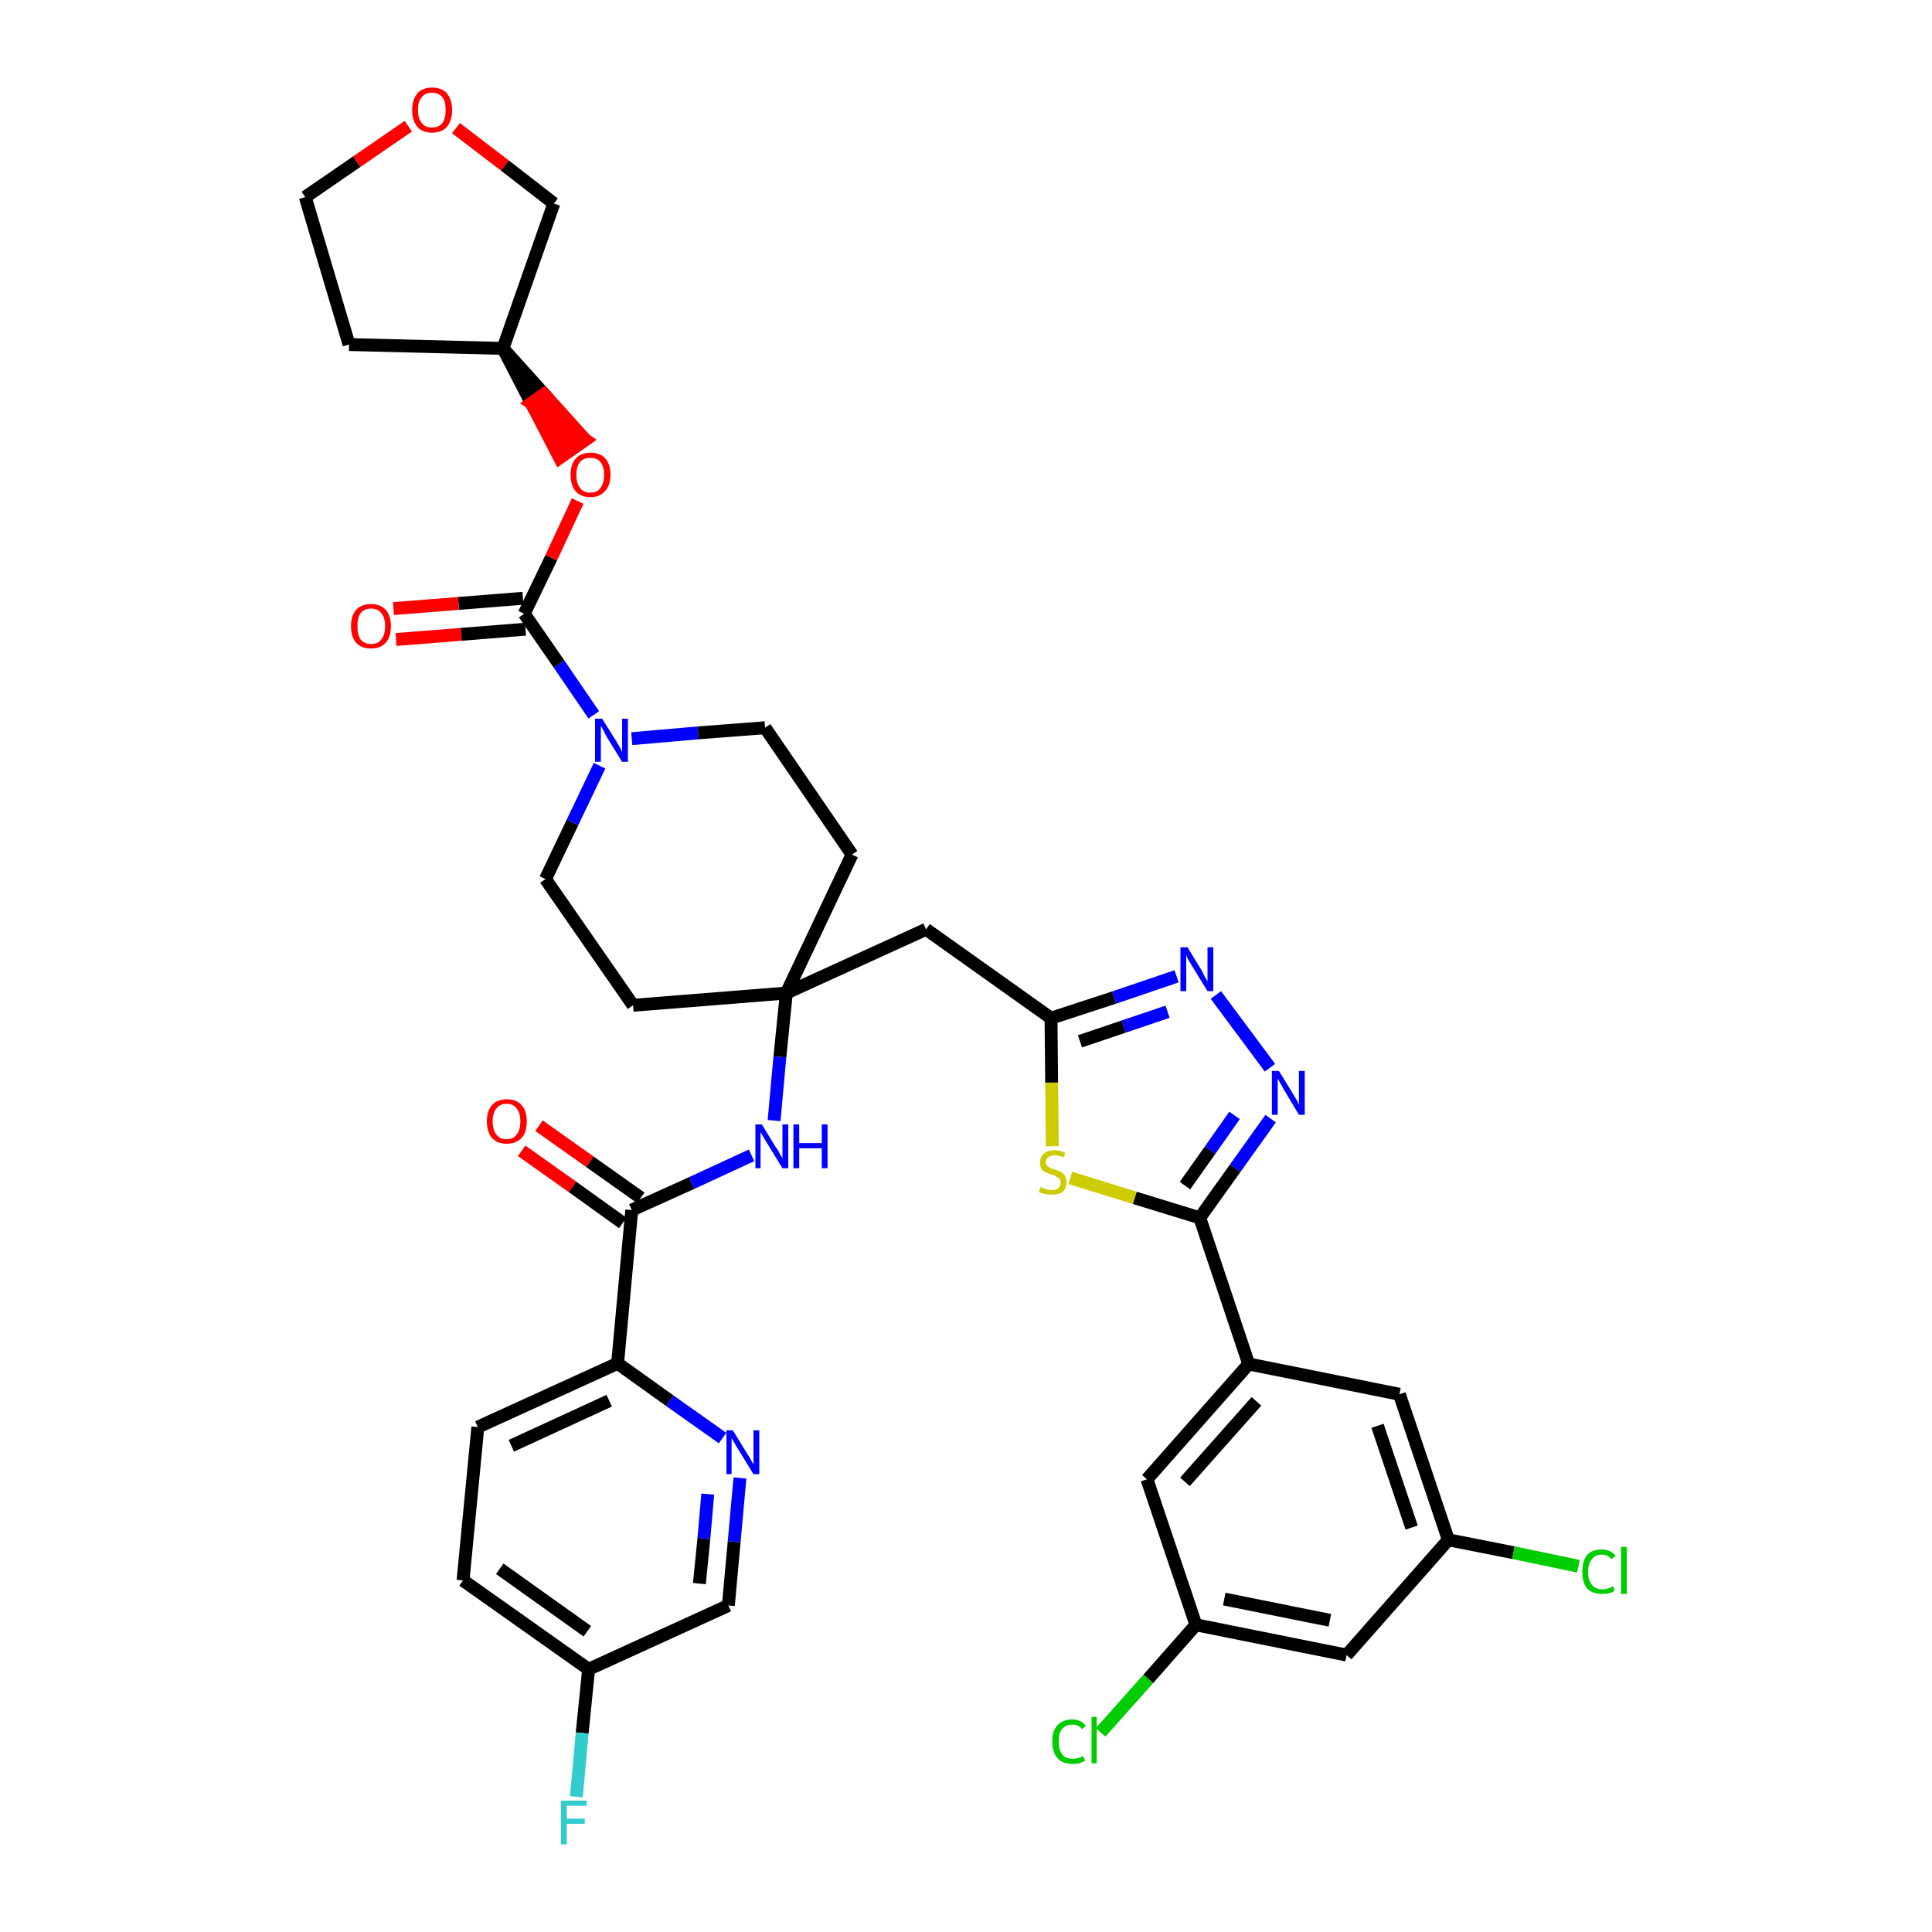 <?xml version='1.0' encoding='iso-8859-1'?>
<svg version='1.1' baseProfile='full'
              xmlns='http://www.w3.org/2000/svg'
                      xmlns:rdkit='http://www.rdkit.org/xml'
                      xmlns:xlink='http://www.w3.org/1999/xlink'
                  xml:space='preserve'
width='300px' height='300px' viewBox='0 0 300 300'>
<!-- END OF HEADER -->
<path class='bond-0 atom-0 atom-1' d='M 81.0,178.7 L 88.9,184.3' style='fill:none;fill-rule:evenodd;stroke:#FF0000;stroke-width:2.0px;stroke-linecap:butt;stroke-linejoin:miter;stroke-opacity:1' />
<path class='bond-0 atom-0 atom-1' d='M 88.9,184.3 L 96.7,189.9' style='fill:none;fill-rule:evenodd;stroke:#000000;stroke-width:2.0px;stroke-linecap:butt;stroke-linejoin:miter;stroke-opacity:1' />
<path class='bond-0 atom-0 atom-1' d='M 83.7,174.8 L 91.6,180.4' style='fill:none;fill-rule:evenodd;stroke:#FF0000;stroke-width:2.0px;stroke-linecap:butt;stroke-linejoin:miter;stroke-opacity:1' />
<path class='bond-0 atom-0 atom-1' d='M 91.6,180.4 L 99.5,186.0' style='fill:none;fill-rule:evenodd;stroke:#000000;stroke-width:2.0px;stroke-linecap:butt;stroke-linejoin:miter;stroke-opacity:1' />
<path class='bond-1 atom-1 atom-2' d='M 98.1,187.9 L 107.4,183.7' style='fill:none;fill-rule:evenodd;stroke:#000000;stroke-width:2.0px;stroke-linecap:butt;stroke-linejoin:miter;stroke-opacity:1' />
<path class='bond-1 atom-1 atom-2' d='M 107.4,183.7 L 116.7,179.4' style='fill:none;fill-rule:evenodd;stroke:#0000FF;stroke-width:2.0px;stroke-linecap:butt;stroke-linejoin:miter;stroke-opacity:1' />
<path class='bond-30 atom-1 atom-31' d='M 98.1,187.9 L 95.9,211.7' style='fill:none;fill-rule:evenodd;stroke:#000000;stroke-width:2.0px;stroke-linecap:butt;stroke-linejoin:miter;stroke-opacity:1' />
<path class='bond-2 atom-2 atom-3' d='M 120.2,174.0 L 121.1,164.1' style='fill:none;fill-rule:evenodd;stroke:#0000FF;stroke-width:2.0px;stroke-linecap:butt;stroke-linejoin:miter;stroke-opacity:1' />
<path class='bond-2 atom-2 atom-3' d='M 121.1,164.1 L 122.1,154.2' style='fill:none;fill-rule:evenodd;stroke:#000000;stroke-width:2.0px;stroke-linecap:butt;stroke-linejoin:miter;stroke-opacity:1' />
<path class='bond-3 atom-3 atom-4' d='M 122.1,154.2 L 143.8,144.3' style='fill:none;fill-rule:evenodd;stroke:#000000;stroke-width:2.0px;stroke-linecap:butt;stroke-linejoin:miter;stroke-opacity:1' />
<path class='bond-17 atom-3 atom-18' d='M 122.1,154.2 L 98.3,156.1' style='fill:none;fill-rule:evenodd;stroke:#000000;stroke-width:2.0px;stroke-linecap:butt;stroke-linejoin:miter;stroke-opacity:1' />
<path class='bond-37 atom-30 atom-3' d='M 132.3,132.7 L 122.1,154.2' style='fill:none;fill-rule:evenodd;stroke:#000000;stroke-width:2.0px;stroke-linecap:butt;stroke-linejoin:miter;stroke-opacity:1' />
<path class='bond-4 atom-4 atom-5' d='M 143.8,144.3 L 163.2,158.1' style='fill:none;fill-rule:evenodd;stroke:#000000;stroke-width:2.0px;stroke-linecap:butt;stroke-linejoin:miter;stroke-opacity:1' />
<path class='bond-5 atom-5 atom-6' d='M 163.2,158.1 L 173.0,154.9' style='fill:none;fill-rule:evenodd;stroke:#000000;stroke-width:2.0px;stroke-linecap:butt;stroke-linejoin:miter;stroke-opacity:1' />
<path class='bond-5 atom-5 atom-6' d='M 173.0,154.9 L 182.7,151.6' style='fill:none;fill-rule:evenodd;stroke:#0000FF;stroke-width:2.0px;stroke-linecap:butt;stroke-linejoin:miter;stroke-opacity:1' />
<path class='bond-5 atom-5 atom-6' d='M 167.7,161.7 L 174.5,159.4' style='fill:none;fill-rule:evenodd;stroke:#000000;stroke-width:2.0px;stroke-linecap:butt;stroke-linejoin:miter;stroke-opacity:1' />
<path class='bond-5 atom-5 atom-6' d='M 174.5,159.4 L 181.3,157.1' style='fill:none;fill-rule:evenodd;stroke:#0000FF;stroke-width:2.0px;stroke-linecap:butt;stroke-linejoin:miter;stroke-opacity:1' />
<path class='bond-39 atom-17 atom-5' d='M 163.4,178.0 L 163.3,168.1' style='fill:none;fill-rule:evenodd;stroke:#CCCC00;stroke-width:2.0px;stroke-linecap:butt;stroke-linejoin:miter;stroke-opacity:1' />
<path class='bond-39 atom-17 atom-5' d='M 163.3,168.1 L 163.2,158.1' style='fill:none;fill-rule:evenodd;stroke:#000000;stroke-width:2.0px;stroke-linecap:butt;stroke-linejoin:miter;stroke-opacity:1' />
<path class='bond-6 atom-6 atom-7' d='M 188.8,154.5 L 197.2,165.8' style='fill:none;fill-rule:evenodd;stroke:#0000FF;stroke-width:2.0px;stroke-linecap:butt;stroke-linejoin:miter;stroke-opacity:1' />
<path class='bond-7 atom-7 atom-8' d='M 197.3,173.7 L 191.8,181.4' style='fill:none;fill-rule:evenodd;stroke:#0000FF;stroke-width:2.0px;stroke-linecap:butt;stroke-linejoin:miter;stroke-opacity:1' />
<path class='bond-7 atom-7 atom-8' d='M 191.8,181.4 L 186.3,189.1' style='fill:none;fill-rule:evenodd;stroke:#000000;stroke-width:2.0px;stroke-linecap:butt;stroke-linejoin:miter;stroke-opacity:1' />
<path class='bond-7 atom-7 atom-8' d='M 191.7,173.2 L 187.9,178.6' style='fill:none;fill-rule:evenodd;stroke:#0000FF;stroke-width:2.0px;stroke-linecap:butt;stroke-linejoin:miter;stroke-opacity:1' />
<path class='bond-7 atom-7 atom-8' d='M 187.9,178.6 L 184.0,184.1' style='fill:none;fill-rule:evenodd;stroke:#000000;stroke-width:2.0px;stroke-linecap:butt;stroke-linejoin:miter;stroke-opacity:1' />
<path class='bond-8 atom-8 atom-9' d='M 186.3,189.1 L 193.9,211.8' style='fill:none;fill-rule:evenodd;stroke:#000000;stroke-width:2.0px;stroke-linecap:butt;stroke-linejoin:miter;stroke-opacity:1' />
<path class='bond-16 atom-8 atom-17' d='M 186.3,189.1 L 176.2,186.0' style='fill:none;fill-rule:evenodd;stroke:#000000;stroke-width:2.0px;stroke-linecap:butt;stroke-linejoin:miter;stroke-opacity:1' />
<path class='bond-16 atom-8 atom-17' d='M 176.2,186.0 L 166.2,182.9' style='fill:none;fill-rule:evenodd;stroke:#CCCC00;stroke-width:2.0px;stroke-linecap:butt;stroke-linejoin:miter;stroke-opacity:1' />
<path class='bond-9 atom-9 atom-10' d='M 193.9,211.8 L 178.1,229.7' style='fill:none;fill-rule:evenodd;stroke:#000000;stroke-width:2.0px;stroke-linecap:butt;stroke-linejoin:miter;stroke-opacity:1' />
<path class='bond-9 atom-9 atom-10' d='M 195.1,217.6 L 184.0,230.1' style='fill:none;fill-rule:evenodd;stroke:#000000;stroke-width:2.0px;stroke-linecap:butt;stroke-linejoin:miter;stroke-opacity:1' />
<path class='bond-41 atom-16 atom-9' d='M 217.3,216.5 L 193.9,211.8' style='fill:none;fill-rule:evenodd;stroke:#000000;stroke-width:2.0px;stroke-linecap:butt;stroke-linejoin:miter;stroke-opacity:1' />
<path class='bond-10 atom-10 atom-11' d='M 178.1,229.7 L 185.7,252.3' style='fill:none;fill-rule:evenodd;stroke:#000000;stroke-width:2.0px;stroke-linecap:butt;stroke-linejoin:miter;stroke-opacity:1' />
<path class='bond-11 atom-11 atom-12' d='M 185.7,252.3 L 178.3,260.7' style='fill:none;fill-rule:evenodd;stroke:#000000;stroke-width:2.0px;stroke-linecap:butt;stroke-linejoin:miter;stroke-opacity:1' />
<path class='bond-11 atom-11 atom-12' d='M 178.3,260.7 L 170.9,269.0' style='fill:none;fill-rule:evenodd;stroke:#00CC00;stroke-width:2.0px;stroke-linecap:butt;stroke-linejoin:miter;stroke-opacity:1' />
<path class='bond-12 atom-11 atom-13' d='M 185.7,252.3 L 209.1,257.0' style='fill:none;fill-rule:evenodd;stroke:#000000;stroke-width:2.0px;stroke-linecap:butt;stroke-linejoin:miter;stroke-opacity:1' />
<path class='bond-12 atom-11 atom-13' d='M 190.1,248.3 L 206.5,251.6' style='fill:none;fill-rule:evenodd;stroke:#000000;stroke-width:2.0px;stroke-linecap:butt;stroke-linejoin:miter;stroke-opacity:1' />
<path class='bond-13 atom-13 atom-14' d='M 209.1,257.0 L 224.9,239.1' style='fill:none;fill-rule:evenodd;stroke:#000000;stroke-width:2.0px;stroke-linecap:butt;stroke-linejoin:miter;stroke-opacity:1' />
<path class='bond-14 atom-14 atom-15' d='M 224.9,239.1 L 235.0,241.1' style='fill:none;fill-rule:evenodd;stroke:#000000;stroke-width:2.0px;stroke-linecap:butt;stroke-linejoin:miter;stroke-opacity:1' />
<path class='bond-14 atom-14 atom-15' d='M 235.0,241.1 L 245.1,243.2' style='fill:none;fill-rule:evenodd;stroke:#00CC00;stroke-width:2.0px;stroke-linecap:butt;stroke-linejoin:miter;stroke-opacity:1' />
<path class='bond-15 atom-14 atom-16' d='M 224.9,239.1 L 217.3,216.5' style='fill:none;fill-rule:evenodd;stroke:#000000;stroke-width:2.0px;stroke-linecap:butt;stroke-linejoin:miter;stroke-opacity:1' />
<path class='bond-15 atom-14 atom-16' d='M 219.2,237.2 L 213.9,221.4' style='fill:none;fill-rule:evenodd;stroke:#000000;stroke-width:2.0px;stroke-linecap:butt;stroke-linejoin:miter;stroke-opacity:1' />
<path class='bond-18 atom-18 atom-19' d='M 98.3,156.1 L 84.7,136.5' style='fill:none;fill-rule:evenodd;stroke:#000000;stroke-width:2.0px;stroke-linecap:butt;stroke-linejoin:miter;stroke-opacity:1' />
<path class='bond-19 atom-19 atom-20' d='M 84.7,136.5 L 88.9,127.7' style='fill:none;fill-rule:evenodd;stroke:#000000;stroke-width:2.0px;stroke-linecap:butt;stroke-linejoin:miter;stroke-opacity:1' />
<path class='bond-19 atom-19 atom-20' d='M 88.9,127.7 L 93.1,118.9' style='fill:none;fill-rule:evenodd;stroke:#0000FF;stroke-width:2.0px;stroke-linecap:butt;stroke-linejoin:miter;stroke-opacity:1' />
<path class='bond-20 atom-20 atom-21' d='M 92.2,111.0 L 86.8,103.1' style='fill:none;fill-rule:evenodd;stroke:#0000FF;stroke-width:2.0px;stroke-linecap:butt;stroke-linejoin:miter;stroke-opacity:1' />
<path class='bond-20 atom-20 atom-21' d='M 86.8,103.1 L 81.4,95.3' style='fill:none;fill-rule:evenodd;stroke:#000000;stroke-width:2.0px;stroke-linecap:butt;stroke-linejoin:miter;stroke-opacity:1' />
<path class='bond-28 atom-20 atom-29' d='M 98.1,114.7 L 108.4,113.8' style='fill:none;fill-rule:evenodd;stroke:#0000FF;stroke-width:2.0px;stroke-linecap:butt;stroke-linejoin:miter;stroke-opacity:1' />
<path class='bond-28 atom-20 atom-29' d='M 108.4,113.8 L 118.8,113.0' style='fill:none;fill-rule:evenodd;stroke:#000000;stroke-width:2.0px;stroke-linecap:butt;stroke-linejoin:miter;stroke-opacity:1' />
<path class='bond-21 atom-21 atom-22' d='M 81.2,92.9 L 71.2,93.7' style='fill:none;fill-rule:evenodd;stroke:#000000;stroke-width:2.0px;stroke-linecap:butt;stroke-linejoin:miter;stroke-opacity:1' />
<path class='bond-21 atom-21 atom-22' d='M 71.2,93.7 L 61.1,94.5' style='fill:none;fill-rule:evenodd;stroke:#FF0000;stroke-width:2.0px;stroke-linecap:butt;stroke-linejoin:miter;stroke-opacity:1' />
<path class='bond-21 atom-21 atom-22' d='M 81.6,97.7 L 71.6,98.5' style='fill:none;fill-rule:evenodd;stroke:#000000;stroke-width:2.0px;stroke-linecap:butt;stroke-linejoin:miter;stroke-opacity:1' />
<path class='bond-21 atom-21 atom-22' d='M 71.6,98.5 L 61.5,99.3' style='fill:none;fill-rule:evenodd;stroke:#FF0000;stroke-width:2.0px;stroke-linecap:butt;stroke-linejoin:miter;stroke-opacity:1' />
<path class='bond-22 atom-21 atom-23' d='M 81.4,95.3 L 85.6,86.6' style='fill:none;fill-rule:evenodd;stroke:#000000;stroke-width:2.0px;stroke-linecap:butt;stroke-linejoin:miter;stroke-opacity:1' />
<path class='bond-22 atom-21 atom-23' d='M 85.6,86.6 L 89.7,77.8' style='fill:none;fill-rule:evenodd;stroke:#FF0000;stroke-width:2.0px;stroke-linecap:butt;stroke-linejoin:miter;stroke-opacity:1' />
<path class='bond-23 atom-24 atom-23' d='M 78.1,54.1 L 82.5,62.6 L 84.5,61.2 Z' style='fill:#000000;fill-rule:evenodd;fill-opacity:1;stroke:#000000;stroke-width:2.0px;stroke-linecap:butt;stroke-linejoin:miter;stroke-opacity:1;' />
<path class='bond-23 atom-24 atom-23' d='M 82.5,62.6 L 90.9,68.3 L 86.9,71.1 Z' style='fill:#FF0000;fill-rule:evenodd;fill-opacity:1;stroke:#FF0000;stroke-width:2.0px;stroke-linecap:butt;stroke-linejoin:miter;stroke-opacity:1;' />
<path class='bond-23 atom-24 atom-23' d='M 82.5,62.6 L 84.5,61.2 L 90.9,68.3 Z' style='fill:#FF0000;fill-rule:evenodd;fill-opacity:1;stroke:#FF0000;stroke-width:2.0px;stroke-linecap:butt;stroke-linejoin:miter;stroke-opacity:1;' />
<path class='bond-24 atom-24 atom-25' d='M 78.1,54.1 L 54.2,53.5' style='fill:none;fill-rule:evenodd;stroke:#000000;stroke-width:2.0px;stroke-linecap:butt;stroke-linejoin:miter;stroke-opacity:1' />
<path class='bond-40 atom-28 atom-24' d='M 86.0,31.6 L 78.1,54.1' style='fill:none;fill-rule:evenodd;stroke:#000000;stroke-width:2.0px;stroke-linecap:butt;stroke-linejoin:miter;stroke-opacity:1' />
<path class='bond-25 atom-25 atom-26' d='M 54.2,53.5 L 47.4,30.6' style='fill:none;fill-rule:evenodd;stroke:#000000;stroke-width:2.0px;stroke-linecap:butt;stroke-linejoin:miter;stroke-opacity:1' />
<path class='bond-26 atom-26 atom-27' d='M 47.4,30.6 L 55.4,25.1' style='fill:none;fill-rule:evenodd;stroke:#000000;stroke-width:2.0px;stroke-linecap:butt;stroke-linejoin:miter;stroke-opacity:1' />
<path class='bond-26 atom-26 atom-27' d='M 55.4,25.1 L 63.4,19.6' style='fill:none;fill-rule:evenodd;stroke:#FF0000;stroke-width:2.0px;stroke-linecap:butt;stroke-linejoin:miter;stroke-opacity:1' />
<path class='bond-27 atom-27 atom-28' d='M 70.8,19.9 L 78.4,25.7' style='fill:none;fill-rule:evenodd;stroke:#FF0000;stroke-width:2.0px;stroke-linecap:butt;stroke-linejoin:miter;stroke-opacity:1' />
<path class='bond-27 atom-27 atom-28' d='M 78.4,25.7 L 86.0,31.6' style='fill:none;fill-rule:evenodd;stroke:#000000;stroke-width:2.0px;stroke-linecap:butt;stroke-linejoin:miter;stroke-opacity:1' />
<path class='bond-29 atom-29 atom-30' d='M 118.8,113.0 L 132.3,132.7' style='fill:none;fill-rule:evenodd;stroke:#000000;stroke-width:2.0px;stroke-linecap:butt;stroke-linejoin:miter;stroke-opacity:1' />
<path class='bond-31 atom-31 atom-32' d='M 95.9,211.7 L 74.2,221.6' style='fill:none;fill-rule:evenodd;stroke:#000000;stroke-width:2.0px;stroke-linecap:butt;stroke-linejoin:miter;stroke-opacity:1' />
<path class='bond-31 atom-31 atom-32' d='M 94.6,217.5 L 79.4,224.5' style='fill:none;fill-rule:evenodd;stroke:#000000;stroke-width:2.0px;stroke-linecap:butt;stroke-linejoin:miter;stroke-opacity:1' />
<path class='bond-38 atom-37 atom-31' d='M 112.2,223.3 L 104.0,217.5' style='fill:none;fill-rule:evenodd;stroke:#0000FF;stroke-width:2.0px;stroke-linecap:butt;stroke-linejoin:miter;stroke-opacity:1' />
<path class='bond-38 atom-37 atom-31' d='M 104.0,217.5 L 95.9,211.7' style='fill:none;fill-rule:evenodd;stroke:#000000;stroke-width:2.0px;stroke-linecap:butt;stroke-linejoin:miter;stroke-opacity:1' />
<path class='bond-32 atom-32 atom-33' d='M 74.2,221.6 L 71.9,245.4' style='fill:none;fill-rule:evenodd;stroke:#000000;stroke-width:2.0px;stroke-linecap:butt;stroke-linejoin:miter;stroke-opacity:1' />
<path class='bond-33 atom-33 atom-34' d='M 71.9,245.4 L 91.4,259.2' style='fill:none;fill-rule:evenodd;stroke:#000000;stroke-width:2.0px;stroke-linecap:butt;stroke-linejoin:miter;stroke-opacity:1' />
<path class='bond-33 atom-33 atom-34' d='M 77.6,243.6 L 91.2,253.3' style='fill:none;fill-rule:evenodd;stroke:#000000;stroke-width:2.0px;stroke-linecap:butt;stroke-linejoin:miter;stroke-opacity:1' />
<path class='bond-34 atom-34 atom-35' d='M 91.4,259.2 L 90.4,269.1' style='fill:none;fill-rule:evenodd;stroke:#000000;stroke-width:2.0px;stroke-linecap:butt;stroke-linejoin:miter;stroke-opacity:1' />
<path class='bond-34 atom-34 atom-35' d='M 90.4,269.1 L 89.5,279.0' style='fill:none;fill-rule:evenodd;stroke:#33CCCC;stroke-width:2.0px;stroke-linecap:butt;stroke-linejoin:miter;stroke-opacity:1' />
<path class='bond-35 atom-34 atom-36' d='M 91.4,259.2 L 113.1,249.3' style='fill:none;fill-rule:evenodd;stroke:#000000;stroke-width:2.0px;stroke-linecap:butt;stroke-linejoin:miter;stroke-opacity:1' />
<path class='bond-36 atom-36 atom-37' d='M 113.1,249.3 L 114.0,239.4' style='fill:none;fill-rule:evenodd;stroke:#000000;stroke-width:2.0px;stroke-linecap:butt;stroke-linejoin:miter;stroke-opacity:1' />
<path class='bond-36 atom-36 atom-37' d='M 114.0,239.4 L 114.9,229.5' style='fill:none;fill-rule:evenodd;stroke:#0000FF;stroke-width:2.0px;stroke-linecap:butt;stroke-linejoin:miter;stroke-opacity:1' />
<path class='bond-36 atom-36 atom-37' d='M 108.6,245.9 L 109.3,238.9' style='fill:none;fill-rule:evenodd;stroke:#000000;stroke-width:2.0px;stroke-linecap:butt;stroke-linejoin:miter;stroke-opacity:1' />
<path class='bond-36 atom-36 atom-37' d='M 109.3,238.9 L 109.9,232.0' style='fill:none;fill-rule:evenodd;stroke:#0000FF;stroke-width:2.0px;stroke-linecap:butt;stroke-linejoin:miter;stroke-opacity:1' />
<path  class='atom-0' d='M 75.6 174.1
Q 75.6 172.5, 76.4 171.6
Q 77.2 170.7, 78.7 170.7
Q 80.2 170.7, 81.0 171.6
Q 81.8 172.5, 81.8 174.1
Q 81.8 175.8, 81.0 176.7
Q 80.1 177.6, 78.7 177.6
Q 77.2 177.6, 76.4 176.7
Q 75.6 175.8, 75.6 174.1
M 78.7 176.9
Q 79.7 176.9, 80.2 176.2
Q 80.8 175.5, 80.8 174.1
Q 80.8 172.8, 80.2 172.1
Q 79.7 171.4, 78.7 171.4
Q 77.6 171.4, 77.1 172.1
Q 76.5 172.8, 76.5 174.1
Q 76.5 175.5, 77.1 176.2
Q 77.6 176.9, 78.7 176.9
' fill='#FF0000'/>
<path  class='atom-2' d='M 118.3 174.6
L 120.5 178.2
Q 120.8 178.5, 121.1 179.2
Q 121.5 179.8, 121.5 179.9
L 121.5 174.6
L 122.4 174.6
L 122.4 181.4
L 121.5 181.4
L 119.1 177.5
Q 118.8 177.0, 118.5 176.5
Q 118.2 176.0, 118.1 175.8
L 118.1 181.4
L 117.3 181.4
L 117.3 174.6
L 118.3 174.6
' fill='#0000FF'/>
<path  class='atom-2' d='M 123.2 174.6
L 124.1 174.6
L 124.1 177.5
L 127.6 177.5
L 127.6 174.6
L 128.5 174.6
L 128.5 181.4
L 127.6 181.4
L 127.6 178.3
L 124.1 178.3
L 124.1 181.4
L 123.2 181.4
L 123.2 174.6
' fill='#0000FF'/>
<path  class='atom-6' d='M 184.4 147.1
L 186.6 150.7
Q 186.8 151.1, 187.1 151.7
Q 187.5 152.4, 187.5 152.4
L 187.5 147.1
L 188.4 147.1
L 188.4 153.9
L 187.5 153.9
L 185.1 150.0
Q 184.8 149.5, 184.5 149.0
Q 184.3 148.5, 184.2 148.3
L 184.2 153.9
L 183.3 153.9
L 183.3 147.1
L 184.4 147.1
' fill='#0000FF'/>
<path  class='atom-7' d='M 198.6 166.3
L 200.8 169.9
Q 201.0 170.2, 201.4 170.9
Q 201.7 171.5, 201.7 171.6
L 201.7 166.3
L 202.6 166.3
L 202.6 173.1
L 201.7 173.1
L 199.3 169.1
Q 199.1 168.7, 198.8 168.2
Q 198.5 167.6, 198.4 167.5
L 198.4 173.1
L 197.5 173.1
L 197.5 166.3
L 198.6 166.3
' fill='#0000FF'/>
<path  class='atom-12' d='M 163.4 270.4
Q 163.4 268.7, 164.2 267.9
Q 165.0 267.0, 166.5 267.0
Q 167.9 267.0, 168.6 268.0
L 168.0 268.5
Q 167.5 267.8, 166.5 267.8
Q 165.5 267.8, 164.9 268.5
Q 164.4 269.1, 164.4 270.4
Q 164.4 271.8, 165.0 272.5
Q 165.5 273.1, 166.6 273.1
Q 167.3 273.1, 168.2 272.7
L 168.5 273.4
Q 168.1 273.6, 167.6 273.8
Q 167.1 273.9, 166.5 273.9
Q 165.0 273.9, 164.2 273.0
Q 163.4 272.1, 163.4 270.4
' fill='#00CC00'/>
<path  class='atom-12' d='M 169.5 266.6
L 170.3 266.6
L 170.3 273.8
L 169.5 273.8
L 169.5 266.6
' fill='#00CC00'/>
<path  class='atom-15' d='M 245.7 244.1
Q 245.7 242.4, 246.4 241.5
Q 247.2 240.6, 248.7 240.6
Q 250.1 240.6, 250.9 241.6
L 250.2 242.1
Q 249.7 241.4, 248.7 241.4
Q 247.7 241.4, 247.2 242.1
Q 246.6 242.8, 246.6 244.1
Q 246.6 245.4, 247.2 246.1
Q 247.8 246.8, 248.8 246.8
Q 249.6 246.8, 250.5 246.3
L 250.7 247.0
Q 250.4 247.3, 249.8 247.4
Q 249.3 247.5, 248.7 247.5
Q 247.2 247.5, 246.4 246.6
Q 245.7 245.7, 245.7 244.1
' fill='#00CC00'/>
<path  class='atom-15' d='M 251.7 240.2
L 252.6 240.2
L 252.6 247.5
L 251.7 247.5
L 251.7 240.2
' fill='#00CC00'/>
<path  class='atom-17' d='M 161.6 184.3
Q 161.6 184.3, 162.0 184.5
Q 162.3 184.6, 162.6 184.7
Q 163.0 184.8, 163.3 184.8
Q 164.0 184.8, 164.3 184.5
Q 164.7 184.2, 164.7 183.6
Q 164.7 183.2, 164.5 183.0
Q 164.3 182.8, 164.0 182.7
Q 163.8 182.5, 163.3 182.4
Q 162.7 182.2, 162.3 182.0
Q 162.0 181.9, 161.7 181.5
Q 161.5 181.1, 161.5 180.5
Q 161.5 179.7, 162.0 179.2
Q 162.6 178.6, 163.8 178.6
Q 164.5 178.6, 165.4 179.0
L 165.2 179.7
Q 164.4 179.4, 163.8 179.4
Q 163.1 179.4, 162.8 179.7
Q 162.4 179.9, 162.4 180.4
Q 162.4 180.8, 162.6 181.0
Q 162.8 181.2, 163.0 181.3
Q 163.3 181.5, 163.8 181.6
Q 164.4 181.8, 164.8 182.0
Q 165.1 182.2, 165.4 182.6
Q 165.6 183.0, 165.6 183.6
Q 165.6 184.5, 165.0 185.1
Q 164.4 185.5, 163.4 185.5
Q 162.7 185.5, 162.3 185.4
Q 161.8 185.3, 161.3 185.1
L 161.6 184.3
' fill='#CCCC00'/>
<path  class='atom-20' d='M 93.5 111.6
L 95.7 115.1
Q 95.9 115.5, 96.3 116.1
Q 96.6 116.8, 96.6 116.8
L 96.6 111.6
L 97.5 111.6
L 97.5 118.3
L 96.6 118.3
L 94.2 114.4
Q 93.9 113.9, 93.7 113.4
Q 93.4 112.9, 93.3 112.7
L 93.3 118.3
L 92.4 118.3
L 92.4 111.6
L 93.5 111.6
' fill='#0000FF'/>
<path  class='atom-22' d='M 54.5 97.2
Q 54.5 95.6, 55.3 94.7
Q 56.1 93.8, 57.6 93.8
Q 59.1 93.8, 59.9 94.7
Q 60.7 95.6, 60.7 97.2
Q 60.7 98.9, 59.9 99.8
Q 59.1 100.7, 57.6 100.7
Q 56.1 100.7, 55.3 99.8
Q 54.5 98.9, 54.5 97.2
M 57.6 100.0
Q 58.7 100.0, 59.2 99.3
Q 59.8 98.6, 59.8 97.2
Q 59.8 95.9, 59.2 95.2
Q 58.7 94.5, 57.6 94.5
Q 56.6 94.5, 56.0 95.2
Q 55.5 95.9, 55.5 97.2
Q 55.5 98.6, 56.0 99.3
Q 56.6 100.0, 57.6 100.0
' fill='#FF0000'/>
<path  class='atom-23' d='M 88.6 73.7
Q 88.6 72.1, 89.4 71.2
Q 90.2 70.3, 91.7 70.3
Q 93.2 70.3, 94.0 71.2
Q 94.8 72.1, 94.8 73.7
Q 94.8 75.4, 93.9 76.3
Q 93.1 77.2, 91.7 77.2
Q 90.2 77.2, 89.4 76.3
Q 88.6 75.4, 88.6 73.7
M 91.7 76.5
Q 92.7 76.5, 93.2 75.8
Q 93.8 75.1, 93.8 73.7
Q 93.8 72.4, 93.2 71.7
Q 92.7 71.1, 91.7 71.1
Q 90.6 71.1, 90.1 71.7
Q 89.5 72.4, 89.5 73.7
Q 89.5 75.1, 90.1 75.8
Q 90.6 76.5, 91.7 76.5
' fill='#FF0000'/>
<path  class='atom-27' d='M 64.0 17.1
Q 64.0 15.5, 64.8 14.5
Q 65.6 13.6, 67.1 13.6
Q 68.6 13.6, 69.4 14.5
Q 70.2 15.5, 70.2 17.1
Q 70.2 18.7, 69.4 19.7
Q 68.6 20.6, 67.1 20.6
Q 65.6 20.6, 64.8 19.7
Q 64.0 18.7, 64.0 17.1
M 67.1 19.8
Q 68.1 19.8, 68.7 19.1
Q 69.2 18.4, 69.2 17.1
Q 69.2 15.7, 68.7 15.1
Q 68.1 14.4, 67.1 14.4
Q 66.0 14.4, 65.5 15.1
Q 64.9 15.7, 64.9 17.1
Q 64.9 18.4, 65.5 19.1
Q 66.0 19.8, 67.1 19.8
' fill='#FF0000'/>
<path  class='atom-35' d='M 87.1 279.6
L 91.1 279.6
L 91.1 280.4
L 88.0 280.4
L 88.0 282.4
L 90.8 282.4
L 90.8 283.2
L 88.0 283.2
L 88.0 286.4
L 87.1 286.4
L 87.1 279.6
' fill='#33CCCC'/>
<path  class='atom-37' d='M 113.8 222.1
L 116.0 225.7
Q 116.3 226.1, 116.6 226.7
Q 117.0 227.4, 117.0 227.4
L 117.0 222.1
L 117.9 222.1
L 117.9 228.9
L 117.0 228.9
L 114.6 225.0
Q 114.3 224.5, 114.0 224.0
Q 113.7 223.5, 113.6 223.3
L 113.6 228.9
L 112.8 228.9
L 112.8 222.1
L 113.8 222.1
' fill='#0000FF'/>
</svg>
